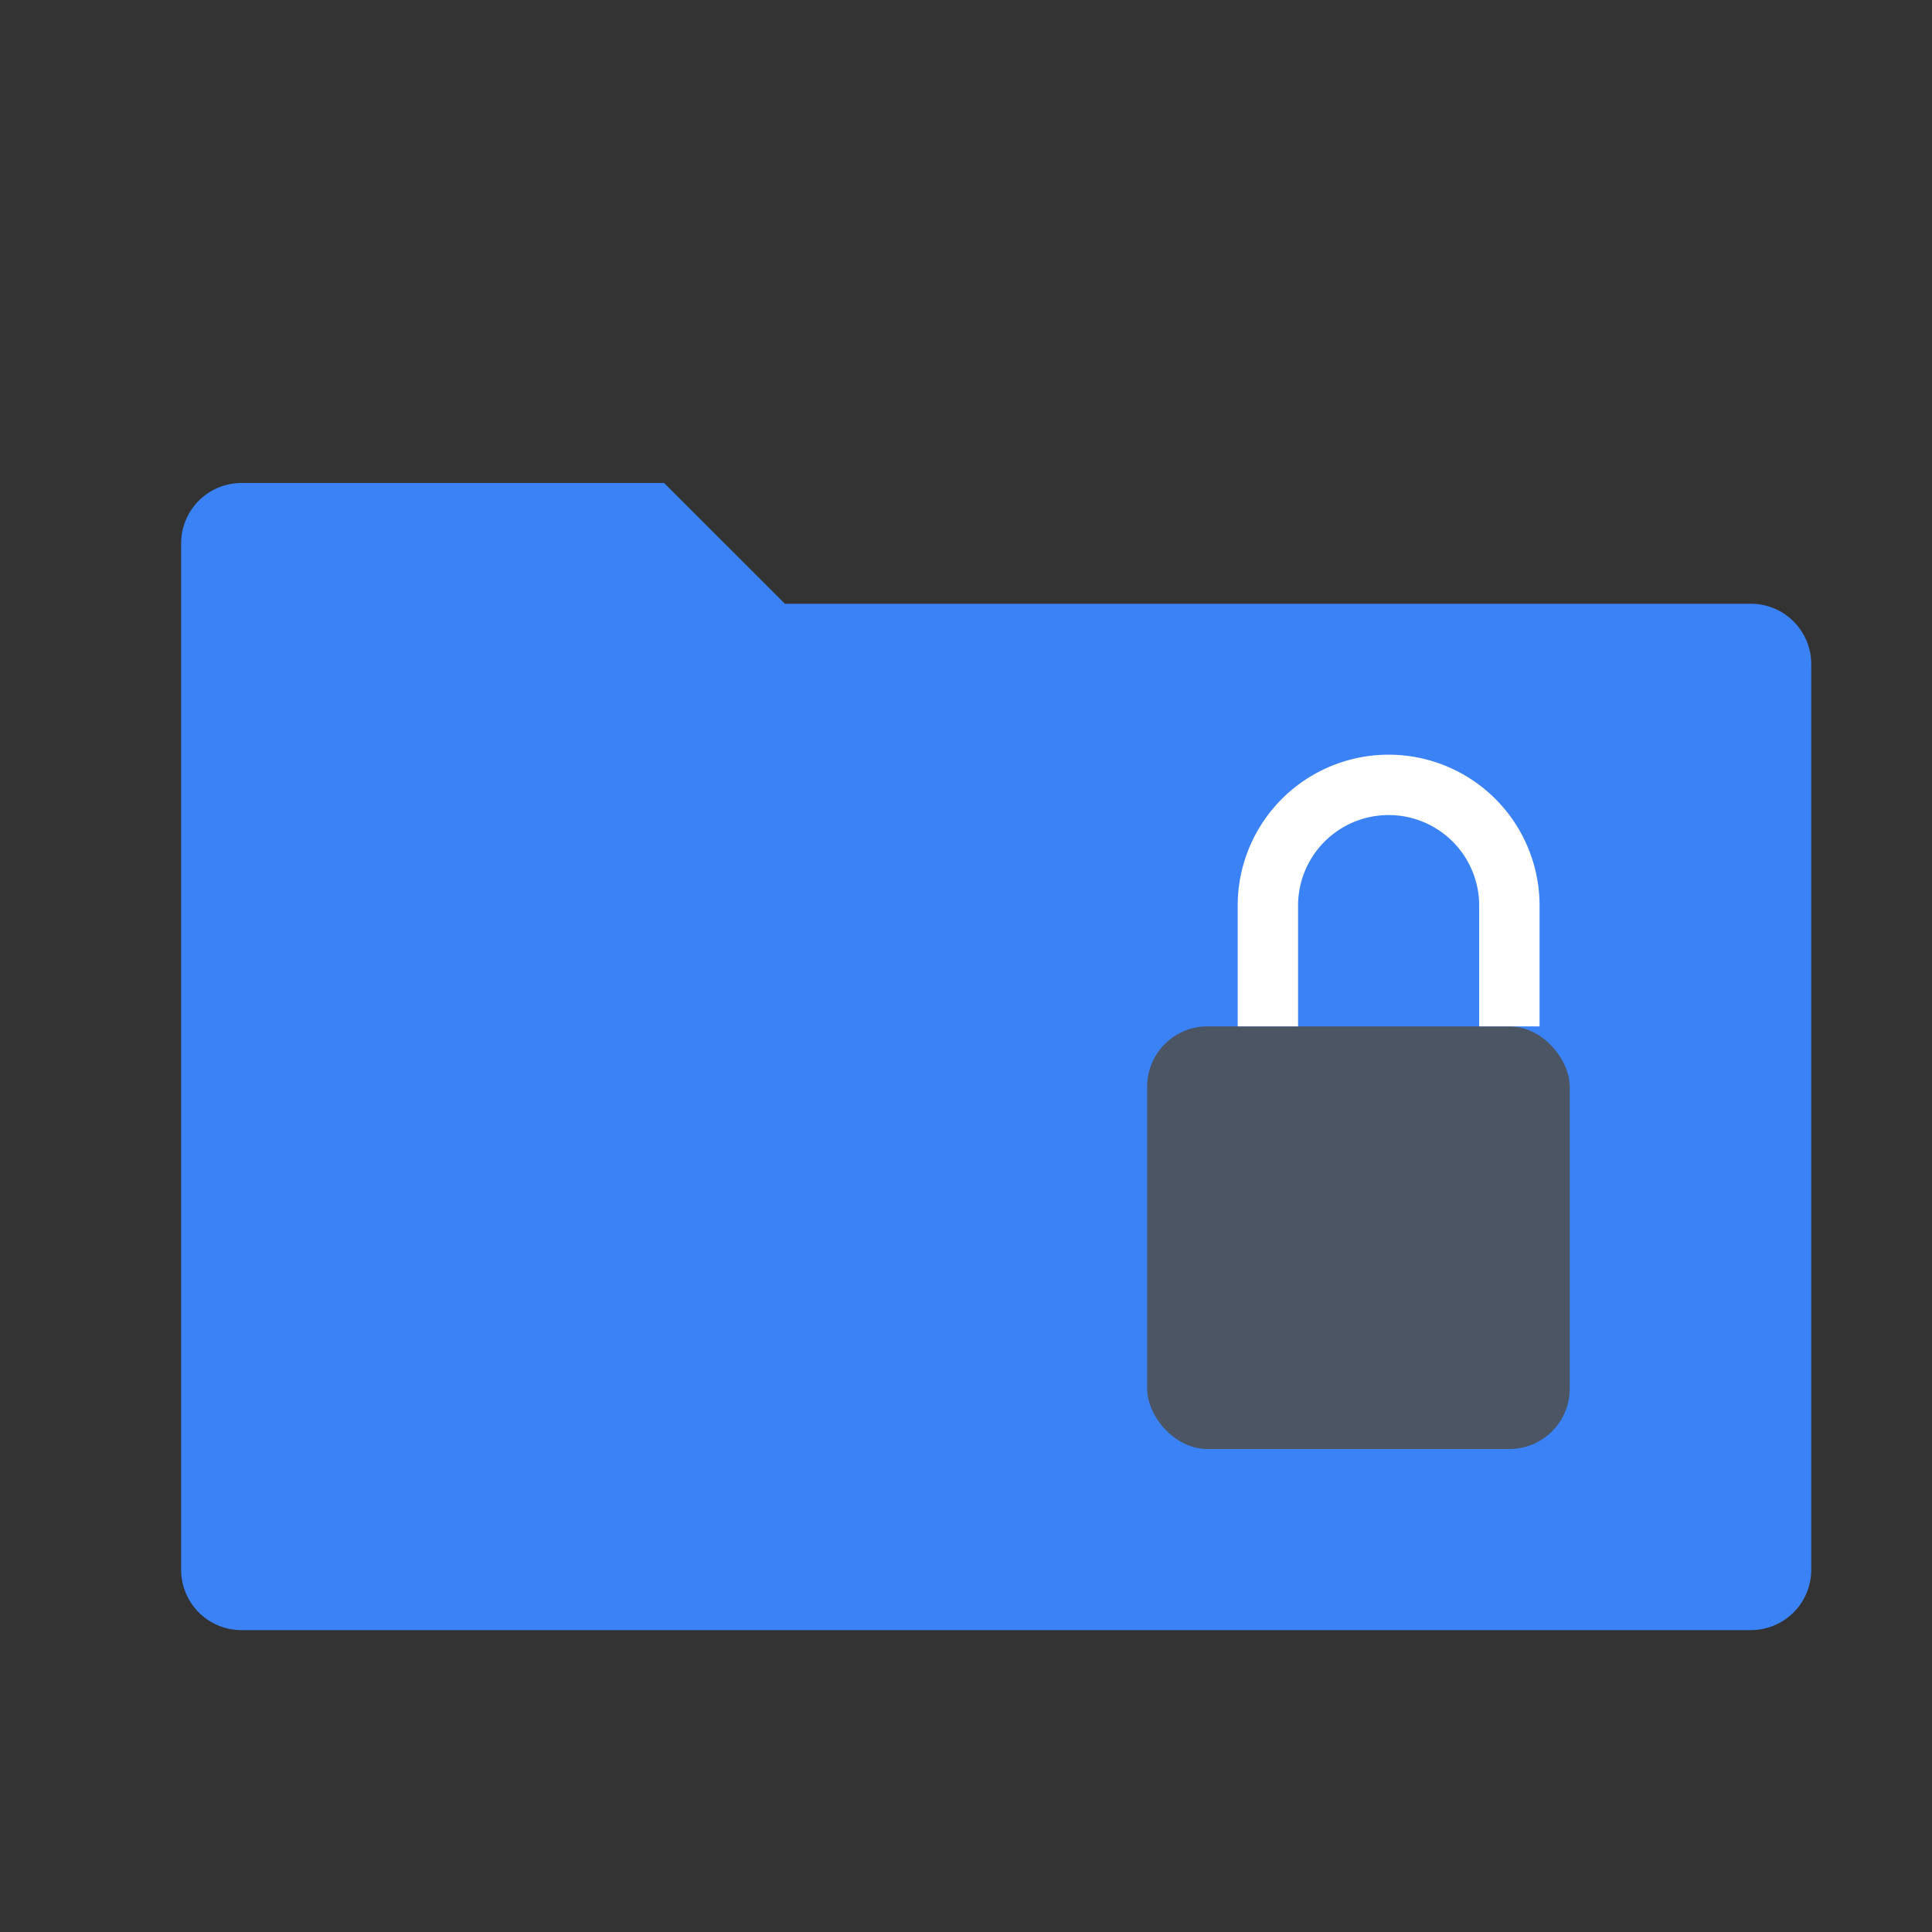 <svg xmlns="http://www.w3.org/2000/svg" viewBox="0 0 256 256" fill="none">
    <rect x="0" y="0" width="256" height="256" fill="#333333" stroke="none"/>
    <path d="M24 72a8 8 0 0 1 8-8h56l16 16h128a8 8 0 0 1 8 8v120a8 8 0 0 1-8 8H32a8 8 0 0 1-8-8V72z" fill="#3B82F6"/>
    <rect x="152" y="136" width="56" height="56" rx="8" fill="#4B5563"/>
    <path d="M168 136v-16a16 16 0 0 1 32 0v16" stroke="#FFFFFF" stroke-width="8"/>
  </svg>